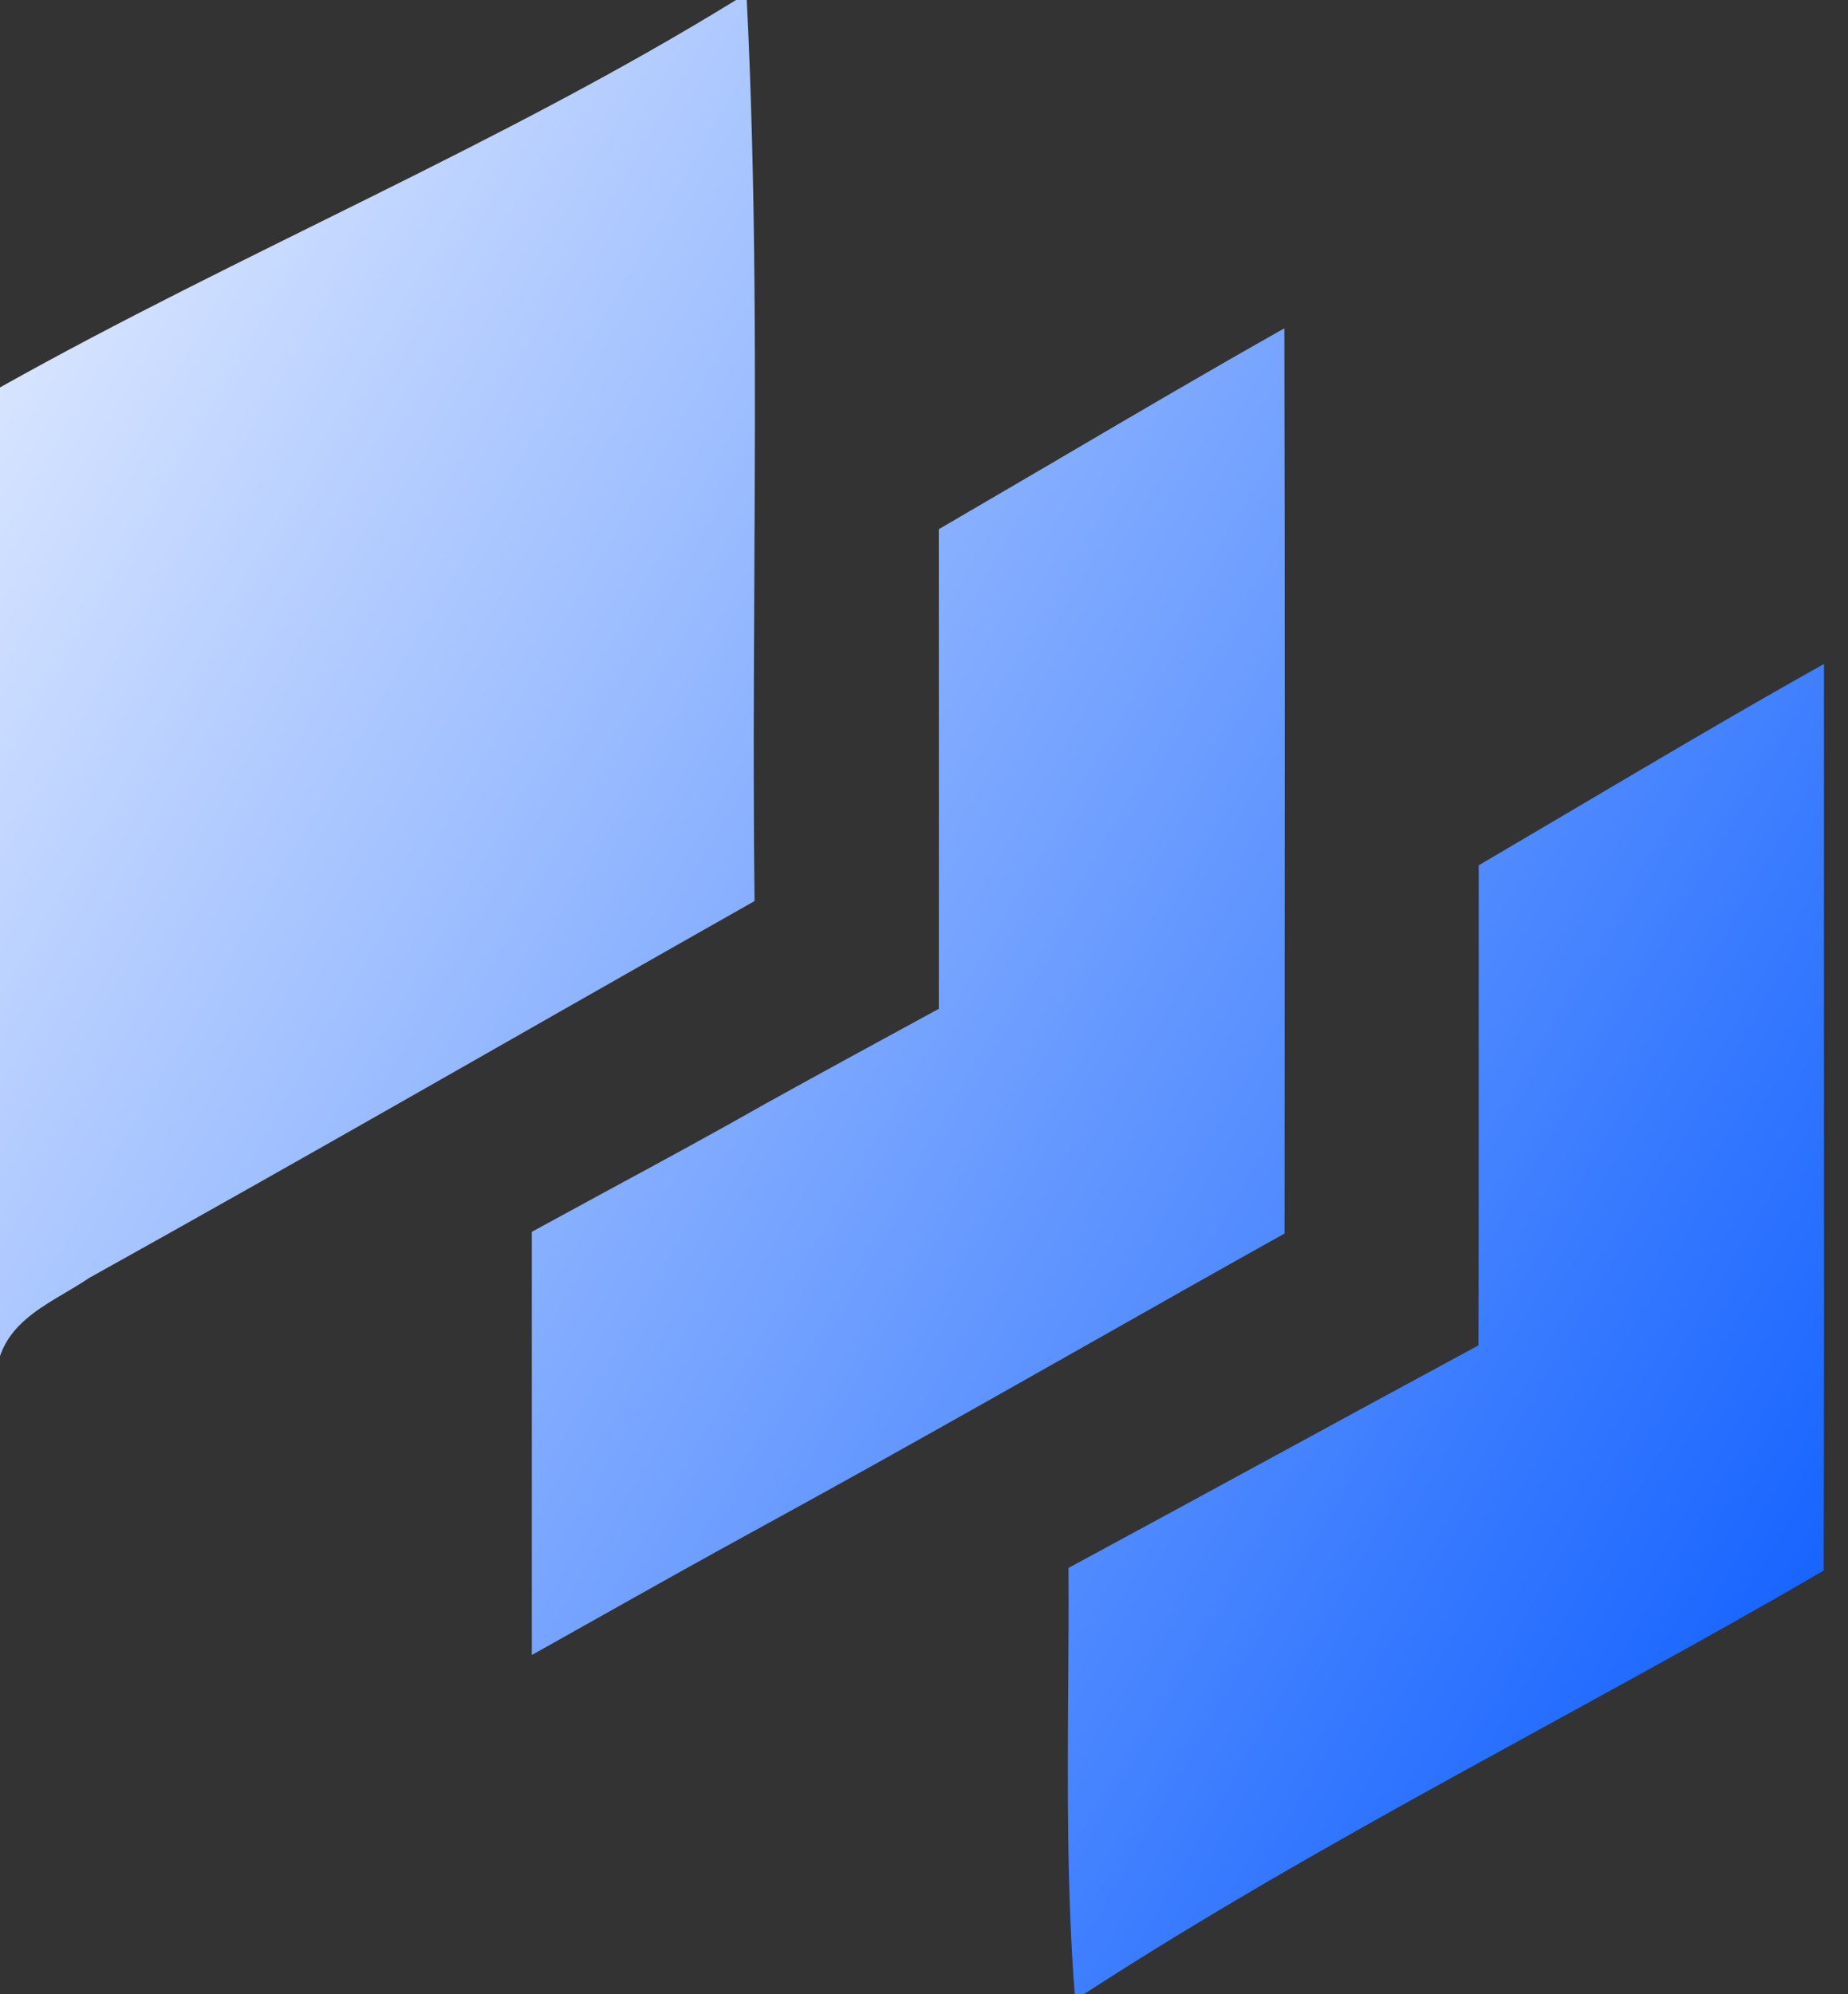 <svg xmlns="http://www.w3.org/2000/svg" xmlns:xlink="http://www.w3.org/1999/xlink" width="76" height="82"
     viewBox="0 0 76 82" fill="none">
    <rect x="0" y="0" width="76" height="82" fill="#333333" stroke="none"/>
    <g style="mix-blend-mode: screen;">
        <path d="M30.711 0H30.27C20.559 5.98 9.949 10.35 0 15.93V55.76C0.254 55.014 0.746 54.476 1.332 54.027C1.75 53.706 2.215 53.432 2.676 53.16C3.012 52.96 3.348 52.763 3.66 52.55C12.828 47.45 21.91 42.21 31.031 37.05C31.012 35.539 31.004 34.027 31 32.516C30.992 29.571 31.008 26.627 31.023 23.683V23.473C31.062 15.643 31.102 7.813 30.711 0Z"
              fill="url(#paint0_linear_477_8732)"></path>
        <path d="M43.555 18.868L38.609 21.76C38.609 28.34 38.617 34.91 38.609 41.48C36.219 42.78 33.828 44.08 31.449 45.4C29.348 46.593 27.227 47.743 25.102 48.892L21.871 50.65V68.05L24.074 66.815C26.551 65.422 29.031 64.028 31.52 62.67C34.617 60.976 37.695 59.252 40.77 57.519L44.684 55.308C47.395 53.773 50.105 52.239 52.828 50.72L52.836 29.825C52.836 24.384 52.832 18.943 52.82 13.5C49.73 15.241 46.672 17.037 43.613 18.833L43.555 18.868Z"
              fill="url(#paint1_linear_477_8732)"></path>
        <path d="M60.812 35.58L64.965 33.133C66.531 32.208 68.098 31.282 69.668 30.365C71.441 29.33 73.219 28.304 75.012 27.3V42.483C75.016 49.847 75.019 57.213 75 64.58C64.902 70.46 54.371 75.64 44.57 82H44.199C43.879 77.825 43.902 73.635 43.93 69.448C43.941 67.788 43.953 66.128 43.941 64.47C46.758 62.95 49.562 61.422 52.371 59.895C55.18 58.367 57.984 56.84 60.801 55.32C60.816 50.202 60.812 45.084 60.812 39.967V35.58Z"
              fill="url(#paint2_linear_477_8732)"></path>
    </g>
    <defs>
        <linearGradient id="paint0_linear_477_8732" x1="26.989" y1="-68.224" x2="130.107" y2="-8.235"
                        gradientUnits="userSpaceOnUse">
            <stop stop-color="white"></stop>
            <stop offset="1" stop-color="#0055FF"></stop>
        </linearGradient>
        <linearGradient id="paint1_linear_477_8732" x1="26.989" y1="-68.224" x2="130.107" y2="-8.235"
                        gradientUnits="userSpaceOnUse">
            <stop stop-color="white"></stop>
            <stop offset="1" stop-color="#0055FF"></stop>
        </linearGradient>
        <linearGradient id="paint2_linear_477_8732" x1="26.989" y1="-68.224" x2="130.107" y2="-8.235"
                        gradientUnits="userSpaceOnUse">
            <stop stop-color="white"></stop>
            <stop offset="1" stop-color="#0055FF"></stop>
        </linearGradient>
    </defs>
</svg>